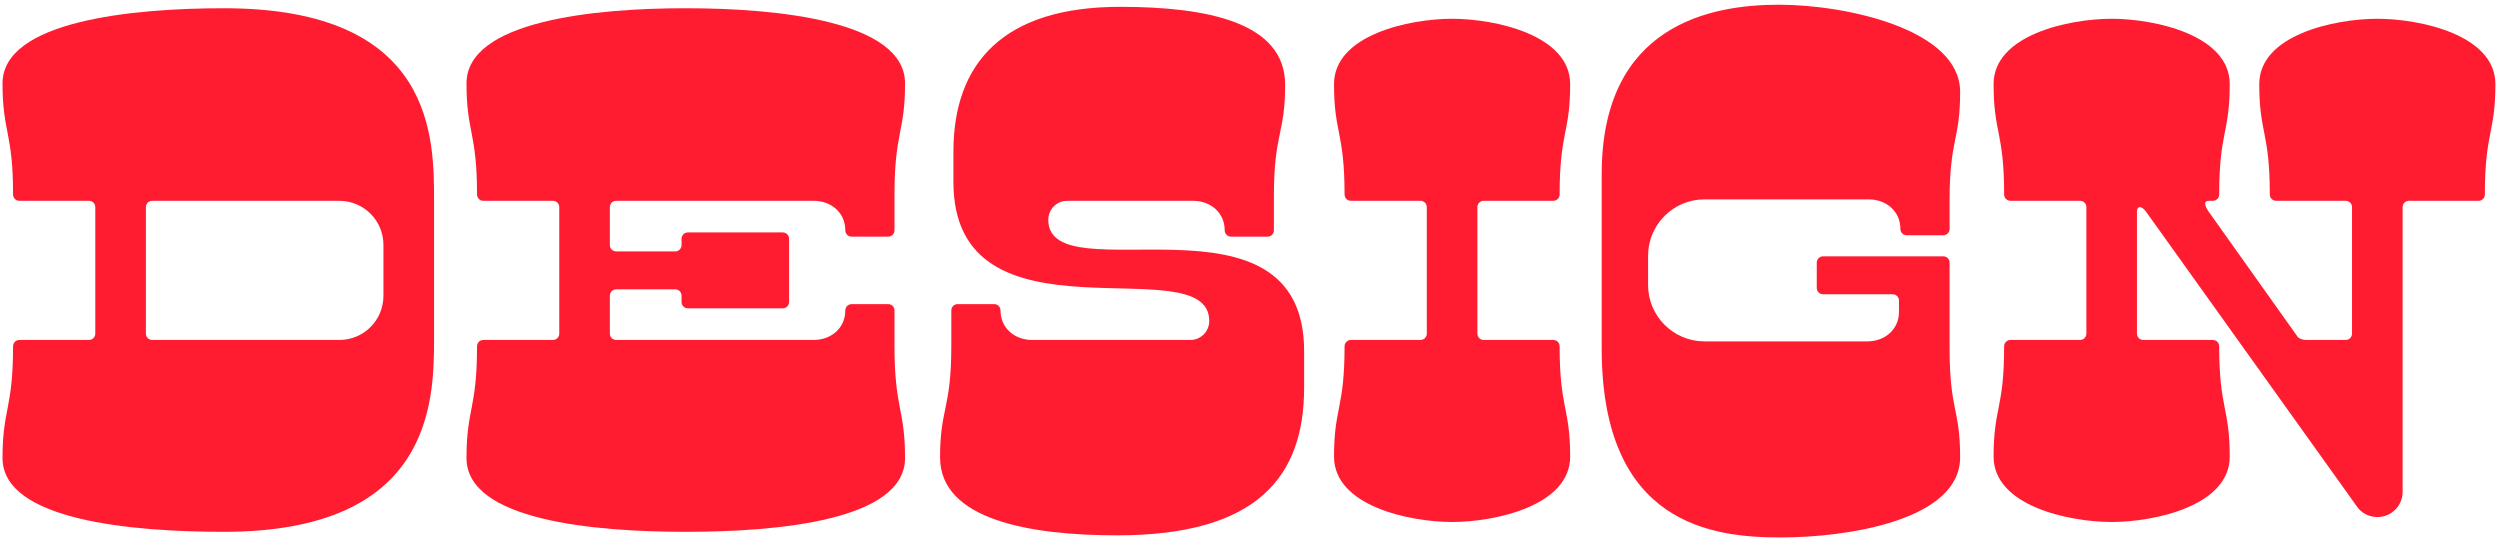<svg width="498" height="108" viewBox="0 0 498 108" fill="none" xmlns="http://www.w3.org/2000/svg">
<path d="M44.603 1.64C26.403 1.64 0.503 4.16 0.503 16.62C0.503 26.42 2.603 26.28 2.603 38.74C2.603 39.44 3.163 40 3.863 40H17.723C18.423 40 18.983 40.56 18.983 41.26V66.46C18.983 67.16 18.423 67.72 17.723 67.72H3.863C3.163 67.72 2.603 68.28 2.603 68.98C2.603 81.44 0.503 81.44 0.503 91.24C0.503 103.7 26.403 105.94 44.603 105.94C86.043 105.94 86.463 80.04 86.463 67.58V40.28C86.463 27.82 86.883 1.64 44.603 1.64ZM29.063 66.46V41.26C29.063 40.56 29.623 40 30.323 40H67.563C72.463 40 76.383 43.92 76.383 48.82V58.9C76.383 63.8 72.463 67.72 67.563 67.72H30.323C29.623 67.72 29.063 67.16 29.063 66.46Z" fill="#FF1C31"/>
<path d="M178.185 61.84C178.185 61.14 177.625 60.58 176.925 60.58H169.645C168.945 60.58 168.385 61.14 168.385 61.84C168.385 65.34 165.585 67.72 162.085 67.72H122.745C122.045 67.72 121.485 67.16 121.485 66.46V58.9C121.485 58.2 122.045 57.64 122.745 57.64H134.505C135.205 57.64 135.765 58.2 135.765 58.9V60.16C135.765 60.86 136.325 61.42 137.025 61.42H155.925C156.625 61.42 157.185 60.86 157.185 60.16V47.56C157.185 46.86 156.625 46.3 155.925 46.3H137.025C136.325 46.3 135.765 46.86 135.765 47.56V48.82C135.765 49.52 135.205 50.08 134.505 50.08H122.745C122.045 50.08 121.485 49.52 121.485 48.82V41.26C121.485 40.56 122.045 40 122.745 40H162.085C165.585 40 168.385 42.38 168.385 45.88C168.385 46.58 168.945 47.14 169.645 47.14H176.925C177.625 47.14 178.185 46.58 178.185 45.88V38.74C178.185 26.28 180.285 26.42 180.285 16.62C180.285 4.16 154.805 1.64 136.605 1.64C118.405 1.64 92.925 4.16 92.925 16.62C92.925 26.42 95.025 26.28 95.025 38.74C95.025 39.44 95.585 40 96.285 40H110.145C110.845 40 111.405 40.56 111.405 41.26V66.46C111.405 67.16 110.845 67.72 110.145 67.72H96.285C95.585 67.72 95.025 68.28 95.025 68.98C95.025 81.44 92.925 81.44 92.925 91.24C92.925 103.7 118.405 105.94 136.605 105.94C154.805 105.94 180.285 103.7 180.285 91.24C180.285 81.44 178.185 81.44 178.185 68.98V61.84Z" fill="#FF1C31"/>
<path d="M189.501 68.98C189.501 81.44 187.261 81.3 187.261 91.1C187.261 103.56 205.181 106.64 222.541 106.64C250.541 106.64 259.781 94.88 259.781 77.24V69.96C259.781 35.94 208.821 58.9 208.821 43.78C208.821 41.68 210.501 40 212.601 40H237.661C241.161 40 243.961 42.38 243.961 45.88C243.961 46.58 244.521 47.14 245.221 47.14H252.501C253.201 47.14 253.761 46.58 253.761 45.88V39.02C253.761 26.56 256.001 26.7 256.001 16.9C256.001 4.44 240.461 1.36 223.101 1.36C199.721 1.36 189.921 12.7 189.921 30.2V36.22C189.921 70.24 240.881 48.82 240.881 63.94C240.881 66.04 239.201 67.72 237.101 67.72H205.601C202.101 67.72 199.301 65.34 199.301 61.84C199.301 61.14 198.741 60.58 198.041 60.58H190.761C190.061 60.58 189.501 61.14 189.501 61.84V68.98Z" fill="#FF1C31"/>
<path d="M309.417 67.72H295.557C294.857 67.72 294.297 67.16 294.297 66.46V41.26C294.297 40.56 294.857 40 295.557 40H309.417C310.117 40 310.677 39.44 310.677 38.74C310.677 26.28 312.777 26.56 312.777 16.76C312.777 6.96 297.797 3.74 289.257 3.74C280.717 3.74 265.737 6.96 265.737 16.76C265.737 26.56 267.837 26.28 267.837 38.74C267.837 39.44 268.397 40 269.097 40H282.957C283.657 40 284.217 40.56 284.217 41.26V66.46C284.217 67.16 283.657 67.72 282.957 67.72H269.097C268.397 67.72 267.837 68.28 267.837 68.98C267.837 81.44 265.737 81.16 265.737 90.96C265.737 100.76 280.717 103.98 289.257 103.98C297.797 103.98 312.777 100.76 312.777 90.96C312.777 81.16 310.677 81.44 310.677 68.98C310.677 68.28 310.117 67.72 309.417 67.72Z" fill="#FF1C31"/>
<path d="M388.358 52.32C388.358 51.62 387.798 51.06 387.098 51.06H363.158C362.458 51.06 361.898 51.62 361.898 52.32V57.36C361.898 58.06 362.458 58.62 363.158 58.62H377.018C377.718 58.62 378.278 59.18 378.278 59.88V62.12C378.278 65.62 375.478 68 371.978 68H339.498C333.338 68 328.298 62.96 328.298 56.8V50.92C328.298 44.76 333.338 39.72 339.498 39.72H372.258C375.758 39.72 378.558 42.1 378.558 45.6C378.558 46.3 379.118 46.86 379.818 46.86H387.098C387.798 46.86 388.358 46.3 388.358 45.6V40C388.358 27.54 390.458 28.1 390.458 18.3C390.458 5.84 367.778 0.94 354.338 0.94C340.898 0.94 319.058 4.86 319.058 34.68V69.4C319.058 104.68 341.318 107.06 354.758 107.06C368.198 107.06 390.458 103.56 390.458 91.1C390.458 81.3 388.358 81.86 388.358 69.4V52.32Z" fill="#FF1C31"/>
<path d="M473.564 3.74C465.024 3.74 450.044 6.96 450.044 16.76C450.044 26.56 452.144 26.28 452.144 38.74C452.144 39.44 452.704 40 453.404 40H467.264C467.964 40 468.524 40.56 468.524 41.26V66.46C468.524 67.16 467.964 67.72 467.264 67.72H459.424C458.304 67.72 457.744 67.16 457.744 67.16L439.824 41.96C439.824 41.96 439.264 41.12 439.264 40.56C439.264 40.28 439.404 40 440.104 40H440.804C441.504 40 442.064 39.44 442.064 38.74C442.064 26.28 444.164 26.56 444.164 16.76C444.164 6.96 429.184 3.74 420.644 3.74C412.104 3.74 397.124 6.96 397.124 16.76C397.124 26.56 399.224 26.28 399.224 38.74C399.224 39.44 399.784 40 400.484 40H414.344C415.044 40 415.604 40.56 415.604 41.26V66.46C415.604 67.16 415.044 67.72 414.344 67.72H400.484C399.784 67.72 399.224 68.28 399.224 68.98C399.224 81.44 397.124 81.16 397.124 90.96C397.124 100.76 412.104 103.98 420.644 103.98C429.184 103.98 444.164 100.76 444.164 90.96C444.164 81.16 442.064 81.44 442.064 68.98C442.064 68.28 441.504 67.72 440.804 67.72H426.944C426.244 67.72 425.684 67.16 425.684 66.46V42.1C425.684 41.54 425.964 41.26 426.244 41.26C426.944 41.26 427.644 42.38 427.644 42.38L469.504 100.9C470.344 102.16 471.884 103 473.564 103C476.364 103 478.604 100.76 478.604 97.96V41.26C478.604 40.56 479.164 40 479.864 40H493.724C494.424 40 494.984 39.44 494.984 38.74C494.984 26.28 497.084 26.56 497.084 16.76C497.084 6.96 482.104 3.74 473.564 3.74Z" fill="#FF1C31"/>
</svg>
